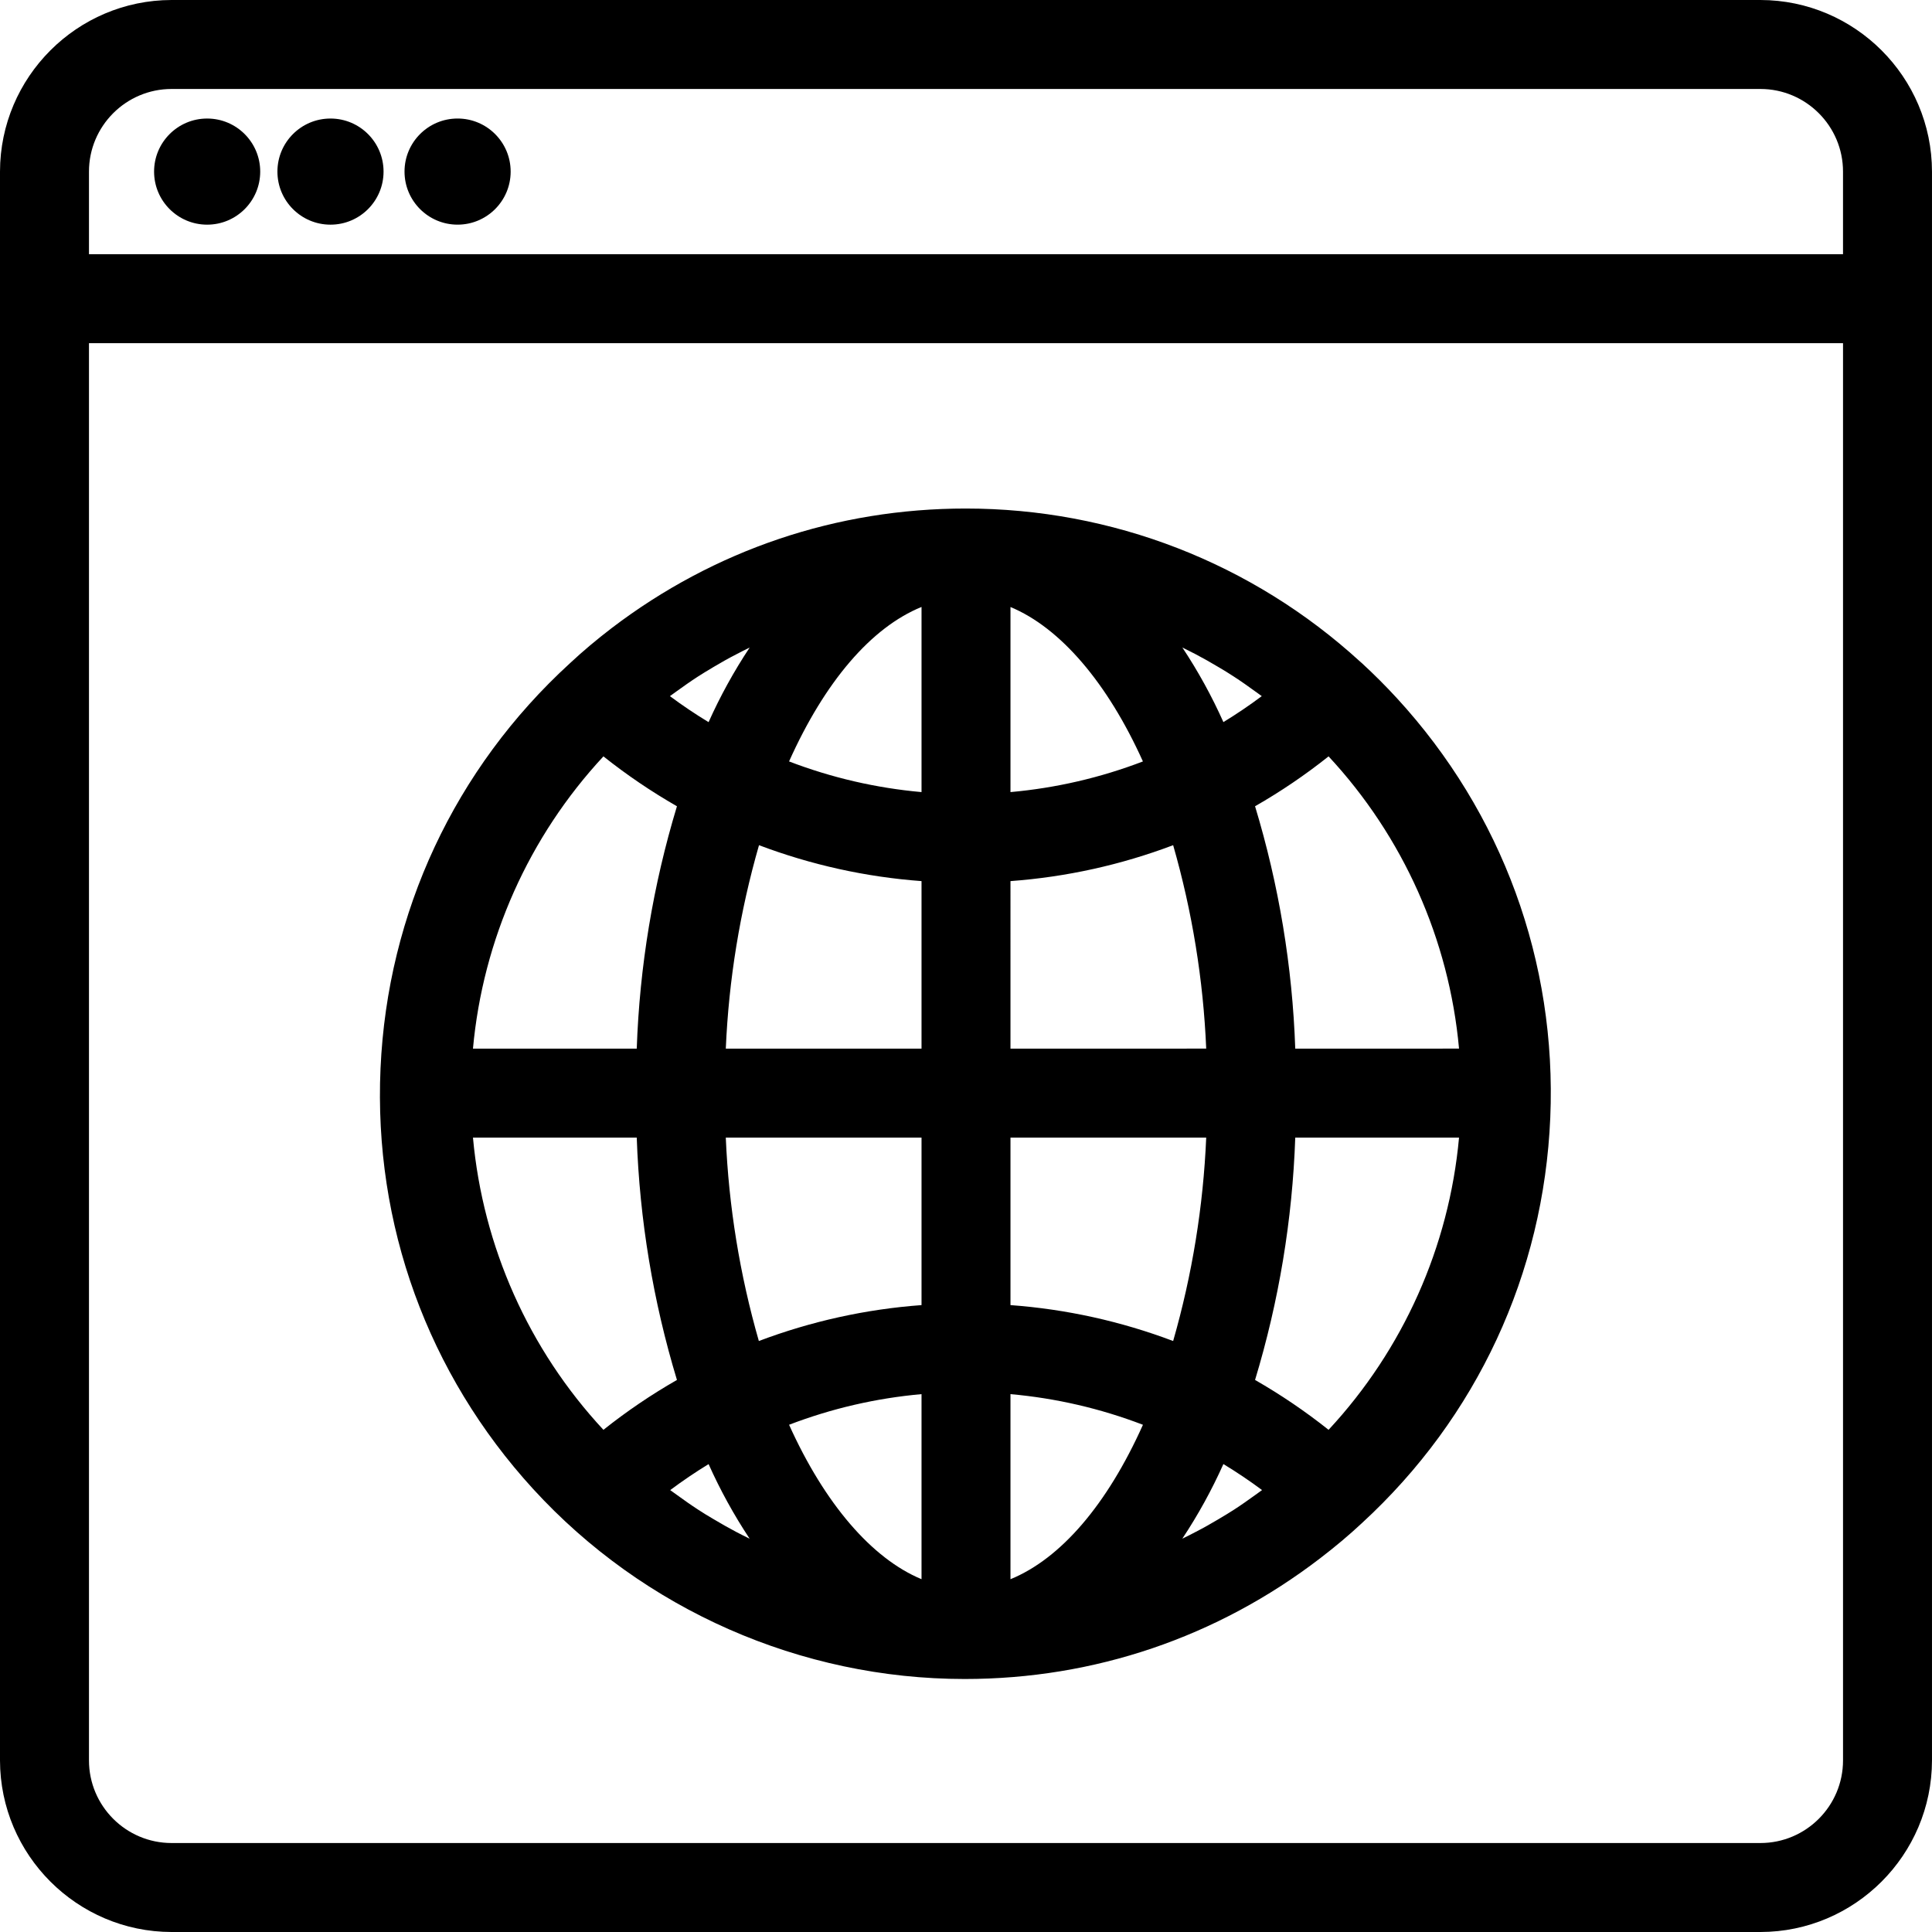 <?xml version="1.0" encoding="utf-8"?>
<!-- Generator: Adobe Illustrator 16.0.0, SVG Export Plug-In . SVG Version: 6.00 Build 0)  -->
<!DOCTYPE svg PUBLIC "-//W3C//DTD SVG 1.1//EN" "http://www.w3.org/Graphics/SVG/1.1/DTD/svg11.dtd">
<svg version="1.1" id="Layer_1" xmlns="http://www.w3.org/2000/svg" xmlns:xlink="http://www.w3.org/1999/xlink" x="0px" y="0px"
	 width="150px" height="150px" viewBox="0 0 150 150" enable-background="new 0 0 150 150" xml:space="preserve">
<g>
	<path d="M136.678,0H13.321C5.984,0.008,0.009,5.984,0,13.323v123.355c0.009,7.337,5.984,13.313,13.322,13.322h123.356
		c7.337-0.008,13.312-5.984,13.321-13.323V13.322C149.991,5.984,144.016,0.008,136.678,0z M136.678,143.092H13.322
		c-3.537,0-6.414-2.878-6.414-6.415V26.644h136.184v110.033C143.092,140.214,140.215,143.092,136.678,143.092z M13.322,6.908
		h123.355c3.537,0,6.414,2.878,6.414,6.415v6.414H6.908v-6.414C6.908,9.786,9.785,6.908,13.322,6.908z"/>
	<path d="M105.748,51.497l-0.142-0.125h-0.001c-8.384-7.668-19.254-11.89-30.626-11.89c-10.005,0-19.503,3.204-27.472,9.27
		c-1.209,0.926-2.276,1.825-3.253,2.739c-8.944,8.179-14.169,19.352-14.71,31.461C29.003,95.06,33.21,106.655,41.389,115.6
		c8.575,9.377,20.787,14.756,33.506,14.757c0.001,0,0.002,0,0.004,0c10.059,0,19.601-3.24,27.595-9.371
		c1.206-0.924,2.272-1.823,3.254-2.741c8.914-8.193,14.105-19.367,14.615-31.464s-3.722-23.668-11.914-32.582
		C107.604,53.279,106.695,52.37,105.748,51.497z M88.738,110.62c-2.782,6.204-6.38,10.391-10.285,11.99v-14.37
		C81.979,108.554,85.431,109.353,88.738,110.62z M97.986,115.689c-0.074,0.054-0.149,0.108-0.225,0.162l-0.285,0.206
		c-0.549,0.396-1.1,0.787-1.664,1.152c-0.358,0.232-0.725,0.451-1.092,0.67l-0.143,0.086c-0.564,0.335-1.132,0.658-1.725,0.962
		c-0.348,0.184-0.7,0.362-1.058,0.536c1.22-1.838,2.286-3.775,3.19-5.794C96.016,114.294,97.02,114.97,97.986,115.689z
		 M78.453,101.328V88.323H93.65c-0.228,5.346-1.09,10.649-2.567,15.793C87.021,102.582,82.781,101.646,78.453,101.328z
		 M93.65,81.414l-15.197,0.001V68.409c4.333-0.319,8.571-1.255,12.63-2.789C92.561,70.765,93.423,76.067,93.65,81.414z
		 M94.985,56.064c-0.903-2.018-1.968-3.954-3.187-5.792c0.352,0.172,0.699,0.348,1.046,0.529c0.588,0.309,1.167,0.639,1.744,0.983
		c0.401,0.237,0.803,0.475,1.198,0.739c0.572,0.37,1.131,0.766,1.685,1.169l0.27,0.194c0.073,0.054,0.148,0.107,0.223,0.161
		C97.005,54.765,96.008,55.439,94.985,56.064z M78.453,61.498V47.129c3.854,1.598,7.522,5.863,10.283,11.989
		C85.431,60.384,81.98,61.182,78.453,61.498z M113.279,88.323c-0.771,8.468-4.337,16.458-10.129,22.688
		c-1.802-1.433-3.716-2.731-5.708-3.872c1.852-6.113,2.9-12.434,3.121-18.816H113.279z M113.279,81.414l-12.716,0.001
		c-0.221-6.383-1.27-12.705-3.121-18.817c1.994-1.142,3.909-2.44,5.708-3.873C108.943,64.955,112.51,72.944,113.279,81.414z
		 M61.262,59.117c2.788-6.216,6.385-10.403,10.285-11.994v14.375C68.019,61.182,64.567,60.383,61.262,59.117z M52.013,54.048
		c0.064-0.047,0.129-0.093,0.193-0.14l0.317-0.229c0.548-0.396,1.1-0.786,1.667-1.153c0.375-0.243,0.759-0.472,1.141-0.7
		l0.087-0.052c0.564-0.334,1.133-0.659,1.729-0.963c0.347-0.184,0.698-0.361,1.056-0.534c-1.22,1.838-2.286,3.773-3.189,5.79
		C53.985,55.444,52.981,54.769,52.013,54.048z M71.547,68.409v13.006H56.351c0.229-5.345,1.096-10.649,2.578-15.795
		C62.985,67.153,67.221,68.089,71.547,68.409z M56.35,88.323h15.197v13.005c-4.328,0.318-8.567,1.254-12.63,2.788
		C57.439,98.972,56.577,93.669,56.35,88.323z M55.015,113.673c0.902,2.017,1.968,3.953,3.187,5.792
		c-0.352-0.171-0.7-0.347-1.045-0.528c-0.589-0.31-1.168-0.639-1.759-0.992c-0.397-0.234-0.794-0.469-1.184-0.729
		c-0.573-0.371-1.132-0.768-1.686-1.17l-0.264-0.19c-0.077-0.055-0.153-0.11-0.229-0.165
		C52.997,114.972,53.994,114.296,55.015,113.673z M71.547,108.24v14.368c-3.855-1.599-7.523-5.864-10.283-11.989
		C64.57,109.353,68.021,108.554,71.547,108.24z M36.721,81.415c0.771-8.469,4.337-16.458,10.129-22.69
		c1.8,1.432,3.714,2.73,5.708,3.873c-1.852,6.113-2.9,12.434-3.121,18.817H36.721z M46.85,111.011
		c-5.793-6.229-9.359-14.218-10.129-22.688h12.716c0.221,6.382,1.27,12.703,3.121,18.816C50.564,108.28,48.65,109.578,46.85,111.011
		z"/>
</g>
<circle cx="16.083" cy="13.323" r="4.12"/>
<circle cx="25.659" cy="13.323" r="4.12"/>
<circle cx="35.527" cy="13.322" r="4.12"/>
</svg>
